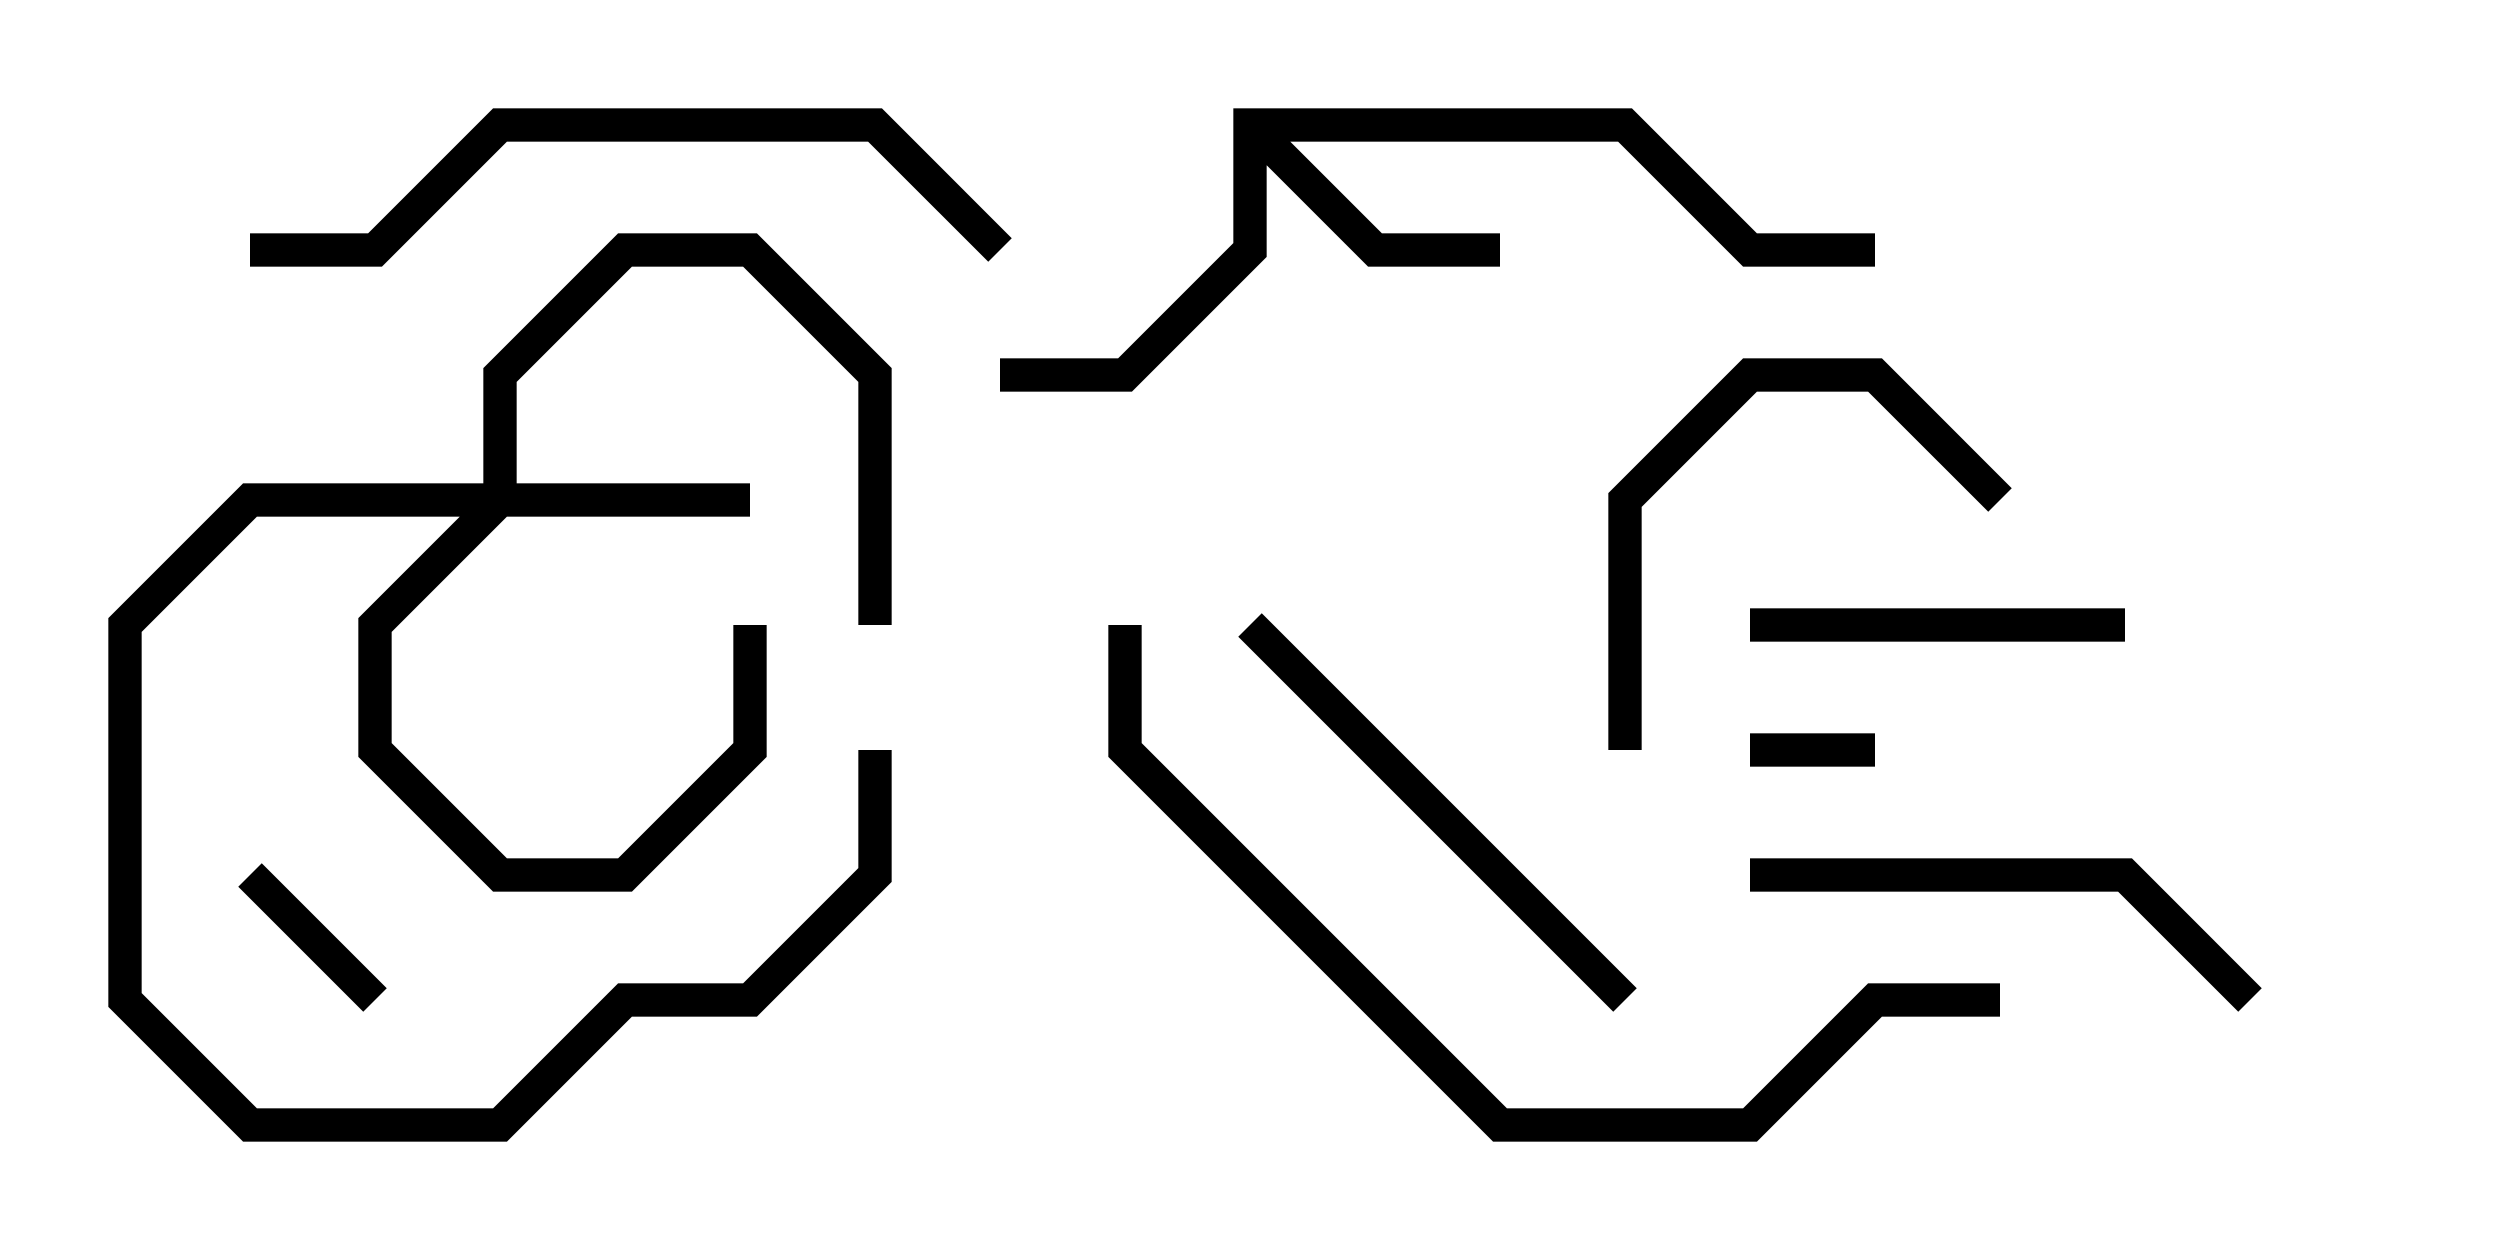 <svg version="1.1" width="30" height="15" xmlns="http://www.w3.org/2000/svg"><path d="M14.8,1.3L19.583,1.3L21.083,2.8L22.5,2.8L22.5,3.2L20.917,3.2L19.417,1.7L15.483,1.7L16.583,2.8L18,2.8L18,3.2L16.417,3.2L15.2,1.983L15.2,3.083L13.583,4.7L12,4.7L12,4.3L13.417,4.3L14.8,2.917z" stroke="none"/><path d="M5.8,5.8L5.8,4.417L7.417,2.8L9.083,2.8L10.7,4.417L10.7,7.5L10.3,7.5L10.3,4.583L8.917,3.2L7.583,3.2L6.2,4.583L6.2,5.8L9,5.8L9,6.2L6.083,6.2L4.7,7.583L4.7,8.917L6.083,10.3L7.417,10.3L8.8,8.917L8.8,7.5L9.2,7.5L9.2,9.083L7.583,10.7L5.917,10.7L4.3,9.083L4.3,7.417L5.517,6.2L3.083,6.2L1.7,7.583L1.7,11.917L3.083,13.3L5.917,13.3L7.417,11.8L8.917,11.8L10.3,10.417L10.3,9L10.7,9L10.7,10.583L9.083,12.2L7.583,12.2L6.083,13.7L2.917,13.7L1.3,12.083L1.3,7.417L2.917,5.8z" stroke="none"/><path d="M22.5,8.8L22.5,9.2L21,9.2L21,8.8z" stroke="none"/><path d="M4.641,11.859L4.359,12.141L2.859,10.641L3.141,10.359z" stroke="none"/><path d="M21,7.7L21,7.3L25.5,7.3L25.5,7.7z" stroke="none"/><path d="M24.141,5.859L23.859,6.141L22.417,4.7L21.083,4.7L19.7,6.083L19.7,9L19.3,9L19.3,5.917L20.917,4.3L22.583,4.3z" stroke="none"/><path d="M27.141,11.859L26.859,12.141L25.417,10.7L21,10.7L21,10.3L25.583,10.3z" stroke="none"/><path d="M14.859,7.641L15.141,7.359L19.641,11.859L19.359,12.141z" stroke="none"/><path d="M3,3.2L3,2.8L4.417,2.8L5.917,1.3L10.583,1.3L12.141,2.859L11.859,3.141L10.417,1.7L6.083,1.7L4.583,3.2z" stroke="none"/><path d="M24,11.8L24,12.2L22.583,12.2L21.083,13.7L17.917,13.7L13.3,9.083L13.3,7.5L13.7,7.5L13.7,8.917L18.083,13.3L20.917,13.3L22.417,11.8z" stroke="none"/></svg>